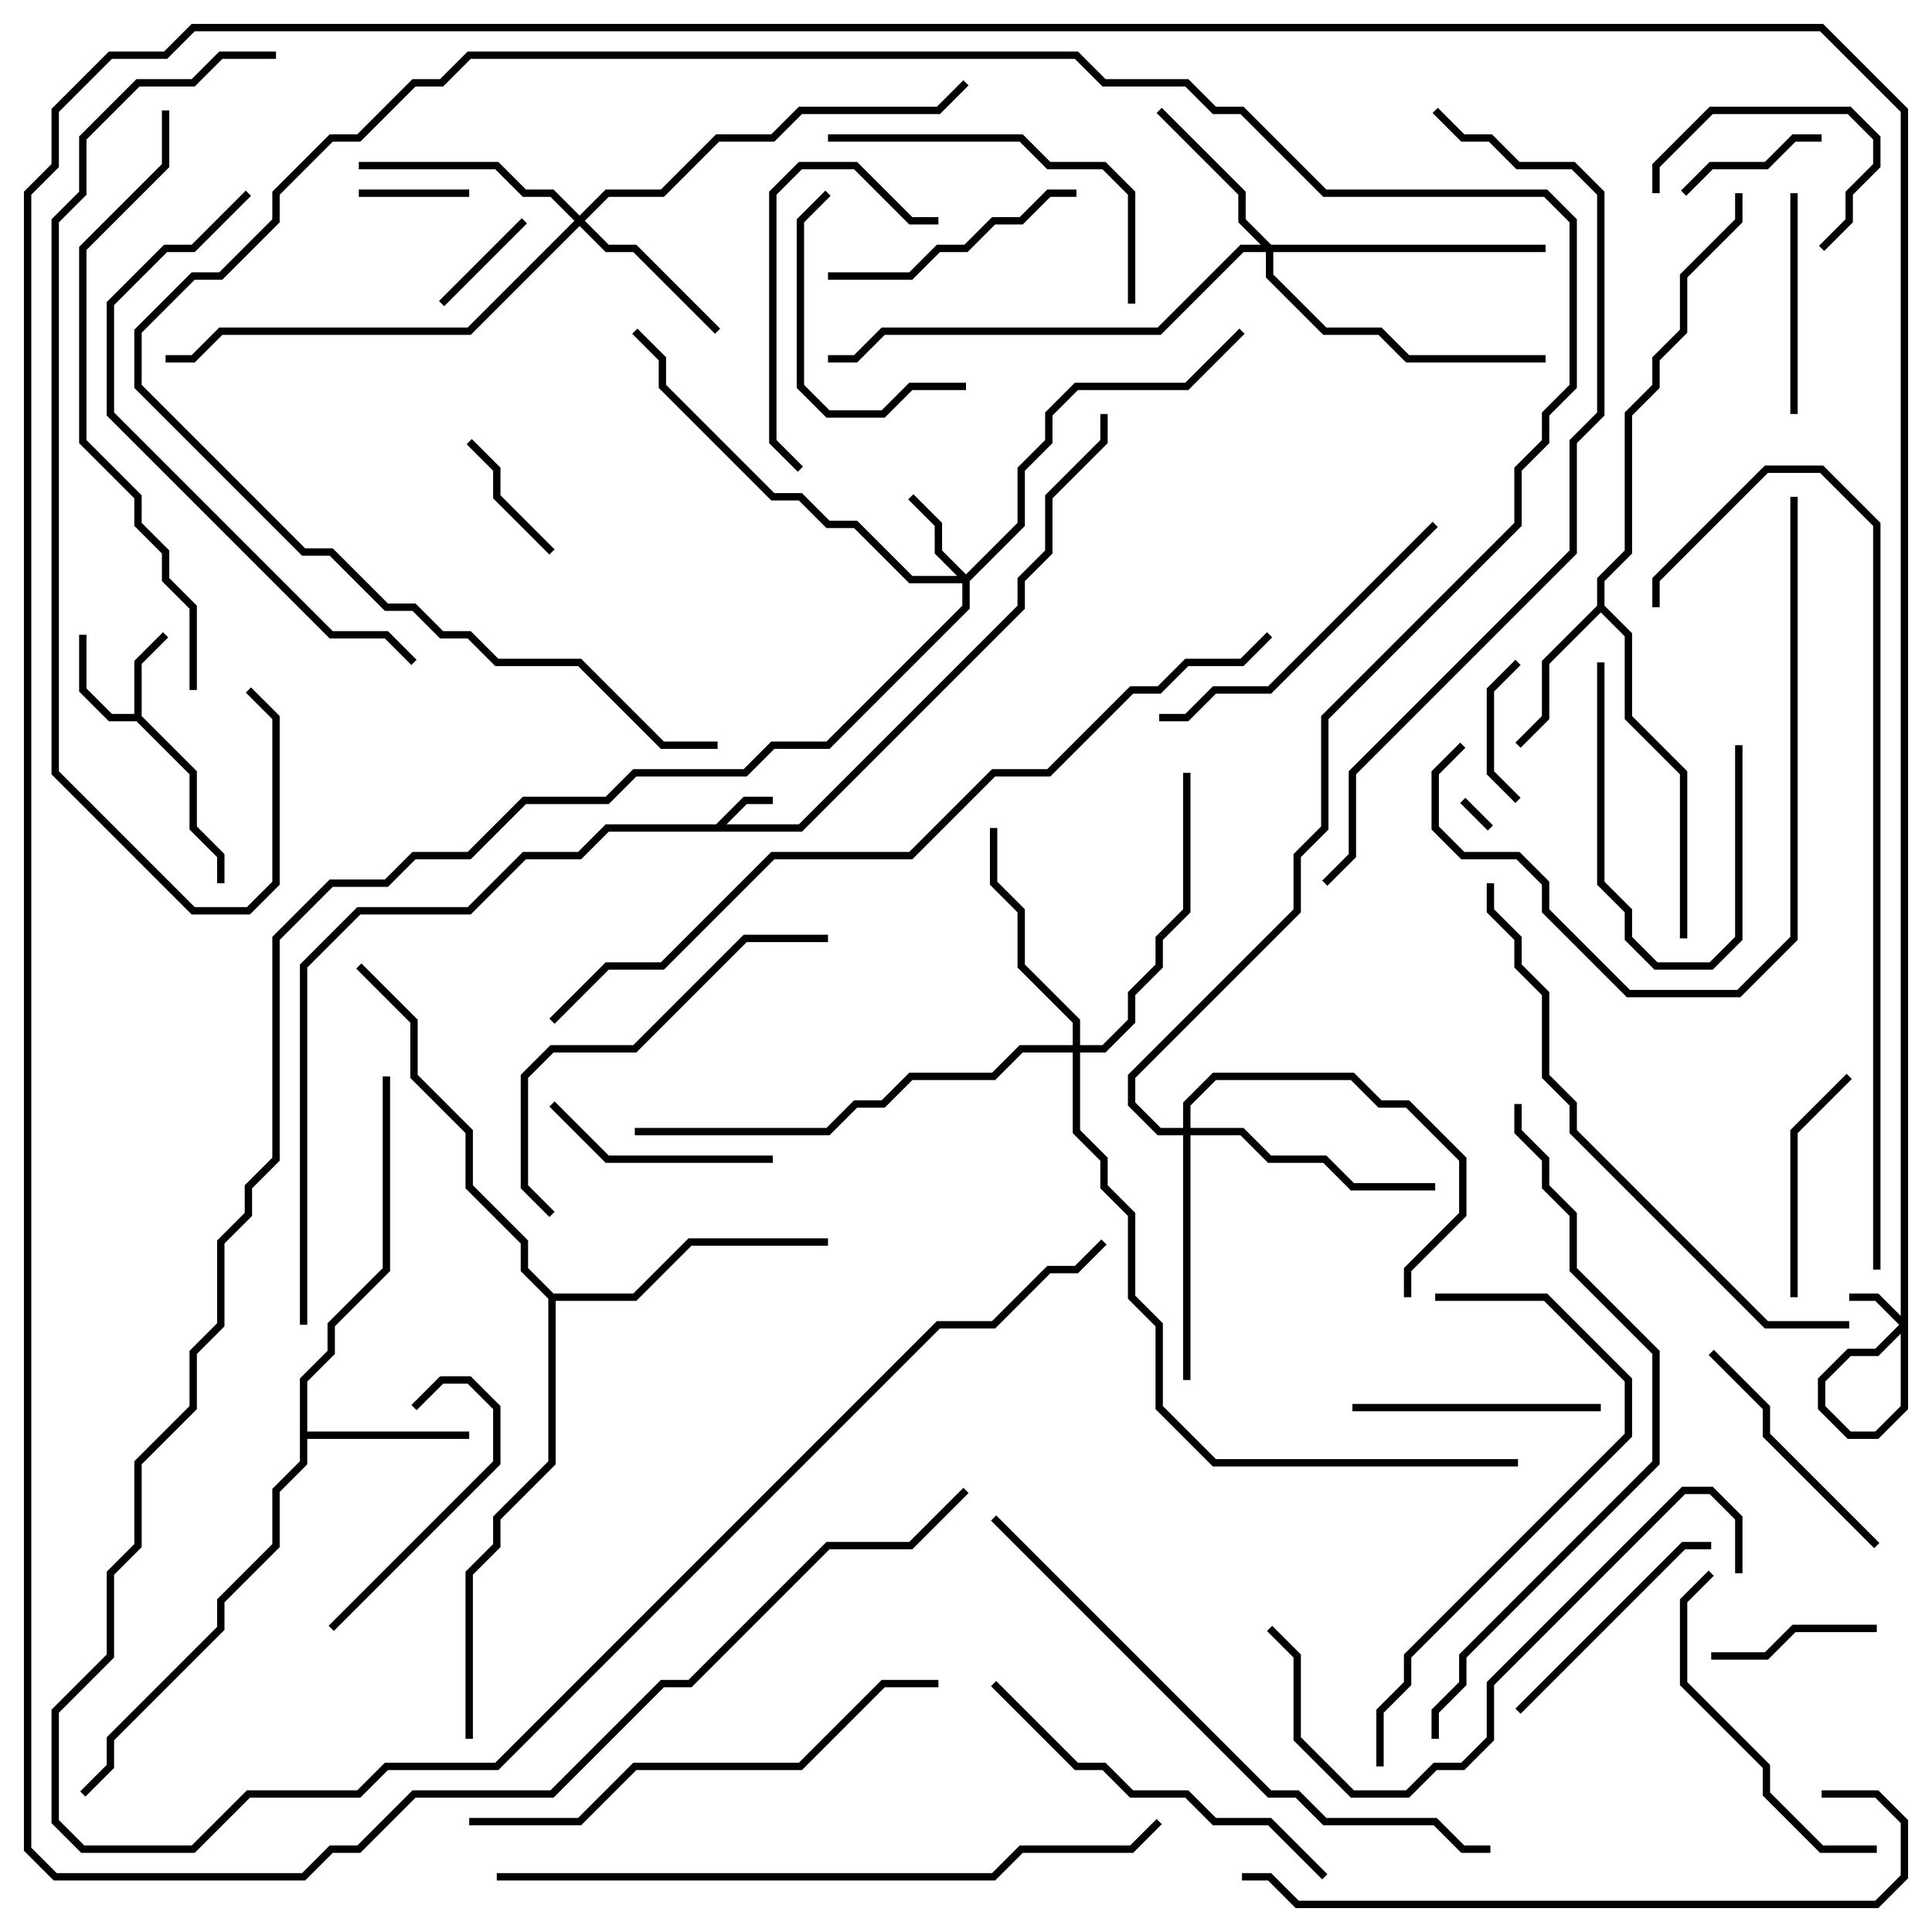 <svg version="1.1" width="105" height="105" xmlns="http://www.w3.org/2000/svg"><path d="M38.917,44.8L40.417,43.3L42,43.3L42,43.7L40.583,43.7L39.483,44.8L43.417,44.8L55.3,32.917L55.3,31.417L56.8,29.917L56.8,26.917L59.8,23.917L59.8,22.5L60.2,22.5L60.2,24.083L57.2,27.083L57.2,30.083L55.7,31.583L55.7,33.083L43.583,45.2L33.083,45.2L31.583,46.7L28.583,46.7L25.583,49.7L19.583,49.7L16.7,52.583L16.7,72L16.3,72L16.3,52.417L19.417,49.3L25.417,49.3L28.417,46.3L31.417,46.3L32.917,44.8z" stroke="none"/><path d="M7.3,38.8L7.3,35.917L8.859,34.359L9.141,34.641L7.7,36.083L7.7,38.917L10.7,41.917L10.7,44.917L12.2,46.417L12.2,48L11.8,48L11.8,46.583L10.3,45.083L10.3,42.083L7.417,39.2L5.917,39.2L4.3,37.583L4.3,34.5L4.7,34.5L4.7,37.417L6.083,38.8z" stroke="none"/><path d="M86.8,32.917L86.8,31.417L88.3,29.917L88.3,22.417L89.8,20.917L89.8,19.417L91.3,17.917L91.3,14.917L94.3,11.917L94.3,10.5L94.7,10.5L94.7,12.083L91.7,15.083L91.7,18.083L90.2,19.583L90.2,21.083L88.7,22.583L88.7,30.083L87.2,31.583L87.2,32.917L88.7,34.417L88.7,38.917L91.7,41.917L91.7,51L91.3,51L91.3,42.083L88.3,39.083L88.3,34.583L87,33.283L84.2,36.083L84.2,39.083L82.641,40.641L82.359,40.359L83.8,38.917L83.8,35.917z" stroke="none"/><path d="M16.3,74.917L17.8,73.417L17.8,71.917L20.8,68.917L20.8,58.5L21.2,58.5L21.2,69.083L18.2,72.083L18.2,73.583L16.7,75.083L16.7,77.8L25.5,77.8L25.5,78.2L16.7,78.2L16.7,79.583L15.2,81.083L15.2,84.083L12.2,87.083L12.2,88.583L6.2,94.583L6.2,96.083L4.641,97.641L4.359,97.359L5.8,95.917L5.8,94.417L11.8,88.417L11.8,86.917L14.8,83.917L14.8,80.917L16.3,79.417z" stroke="none"/><path d="M30.083,70.3L34.417,70.3L37.417,67.3L45,67.3L45,67.7L37.583,67.7L34.583,70.7L30.2,70.7L30.2,79.583L27.2,82.583L27.2,84.083L25.7,85.583L25.7,94.5L25.3,94.5L25.3,85.417L26.8,83.917L26.8,82.417L29.8,79.417L29.8,70.583L28.3,69.083L28.3,67.583L25.3,64.583L25.3,61.583L22.3,58.583L22.3,55.583L19.359,52.641L19.641,52.359L22.7,55.417L22.7,58.417L25.7,61.417L25.7,64.417L28.7,67.417L28.7,68.917z" stroke="none"/><path d="M52.5,31.217L55.3,28.417L55.3,25.417L56.8,23.917L56.8,22.417L58.417,20.8L64.417,20.8L67.359,17.859L67.641,18.141L64.583,21.2L58.583,21.2L57.2,22.583L57.2,24.083L55.7,25.583L55.7,28.583L52.7,31.583L52.7,33.083L45.083,40.7L42.083,40.7L40.583,42.2L34.583,42.2L33.083,43.7L28.583,43.7L25.583,46.7L22.583,46.7L21.083,48.2L18.083,48.2L15.2,51.083L15.2,63.083L13.7,64.583L13.7,66.083L12.2,67.583L12.2,72.083L10.7,73.583L10.7,76.583L7.7,79.583L7.7,84.083L6.2,85.583L6.2,90.083L3.2,93.083L3.2,98.917L4.583,100.3L10.417,100.3L13.417,97.3L19.417,97.3L20.917,95.8L26.917,95.8L50.917,71.8L53.917,71.8L56.917,68.8L58.417,68.8L59.859,67.359L60.141,67.641L58.583,69.2L57.083,69.2L54.083,72.2L51.083,72.2L27.083,96.2L21.083,96.2L19.583,97.7L13.583,97.7L10.583,100.7L4.417,100.7L2.8,99.083L2.8,92.917L5.8,89.917L5.8,85.417L7.3,83.917L7.3,79.417L10.3,76.417L10.3,73.417L11.8,71.917L11.8,67.417L13.3,65.917L13.3,64.417L14.8,62.917L14.8,50.917L17.917,47.8L20.917,47.8L22.417,46.3L25.417,46.3L28.417,43.3L32.917,43.3L34.417,41.8L40.417,41.8L41.917,40.3L44.917,40.3L52.3,32.917L52.3,31.7L49.417,31.7L46.417,28.7L44.917,28.7L43.417,27.2L41.917,27.2L35.8,21.083L35.8,19.583L34.359,18.141L34.641,17.859L36.2,19.417L36.2,20.917L42.083,26.8L43.583,26.8L45.083,28.3L46.583,28.3L49.583,31.3L52.017,31.3L50.8,30.083L50.8,28.583L49.359,27.141L49.641,26.859L51.2,28.417L51.2,29.917z" stroke="none"/><path d="M69.083,13.3L84,13.3L84,13.7L69.2,13.7L69.2,14.917L72.083,17.8L75.083,17.8L76.583,19.3L84,19.3L84,19.7L76.417,19.7L74.917,18.2L71.917,18.2L68.8,15.083L68.8,13.7L67.583,13.7L63.083,18.2L48.083,18.2L46.583,19.7L45,19.7L45,19.3L46.417,19.3L47.917,17.8L62.917,17.8L67.417,13.3L68.517,13.3L67.3,12.083L67.3,10.583L62.859,6.141L63.141,5.859L67.7,10.417L67.7,11.917z" stroke="none"/><path d="M31.5,11.717L32.917,10.3L35.917,10.3L38.917,7.3L41.917,7.3L43.417,5.8L50.917,5.8L52.359,4.359L52.641,4.641L51.083,6.2L43.583,6.2L42.083,7.7L39.083,7.7L36.083,10.7L33.083,10.7L31.783,12L33.083,13.3L34.583,13.3L39.141,17.859L38.859,18.141L34.417,13.7L32.917,13.7L31.5,12.283L25.583,18.2L12.083,18.2L10.583,19.7L9,19.7L9,19.3L10.417,19.3L11.917,17.8L25.417,17.8L31.217,12L29.917,10.7L28.417,10.7L26.917,9.2L19.5,9.2L19.5,8.8L27.083,8.8L28.583,10.3L30.083,10.3z" stroke="none"/><path d="M58.3,56.8L58.3,55.583L55.3,52.583L55.3,49.583L53.8,48.083L53.8,45L54.2,45L54.2,47.917L55.7,49.417L55.7,52.417L58.7,55.417L58.7,56.8L59.917,56.8L61.3,55.417L61.3,53.917L62.8,52.417L62.8,50.917L64.3,49.417L64.3,42L64.7,42L64.7,49.583L63.2,51.083L63.2,52.583L61.7,54.083L61.7,55.583L60.083,57.2L58.7,57.2L58.7,61.417L60.2,62.917L60.2,64.417L61.7,65.917L61.7,70.417L63.2,71.917L63.2,76.417L66.083,79.3L82.5,79.3L82.5,79.7L65.917,79.7L62.8,76.583L62.8,72.083L61.3,70.583L61.3,66.083L59.8,64.583L59.8,63.083L58.3,61.583L58.3,57.2L55.583,57.2L54.083,58.7L49.583,58.7L48.083,60.2L46.583,60.2L45.083,61.7L34.5,61.7L34.5,61.3L44.917,61.3L46.417,59.8L47.917,59.8L49.417,58.3L53.917,58.3L55.417,56.8z" stroke="none"/><path d="M64.3,61.3L64.3,59.917L65.917,58.3L73.583,58.3L75.083,59.8L76.583,59.8L79.7,62.917L79.7,66.083L76.7,69.083L76.7,70.5L76.3,70.5L76.3,68.917L79.3,65.917L79.3,63.083L76.417,60.2L74.917,60.2L73.417,58.7L66.083,58.7L64.7,60.083L64.7,61.3L67.583,61.3L69.083,62.8L72.083,62.8L73.583,64.3L78,64.3L78,64.7L73.417,64.7L71.917,63.2L68.917,63.2L67.417,61.7L64.7,61.7L64.7,75L64.3,75L64.3,61.7L62.917,61.7L61.3,60.083L61.3,58.417L70.3,49.417L70.3,46.417L71.8,44.917L71.8,38.917L82.3,28.417L82.3,25.417L83.8,23.917L83.8,22.417L85.3,20.917L85.3,12.083L83.917,10.7L71.917,10.7L67.417,6.2L65.917,6.2L64.417,4.7L59.917,4.7L58.417,3.2L25.583,3.2L24.083,4.7L22.583,4.7L19.583,7.7L18.083,7.7L15.2,10.583L15.2,12.083L12.083,15.2L10.583,15.2L7.7,18.083L7.7,20.917L16.583,29.8L18.083,29.8L21.083,32.8L22.583,32.8L24.083,34.3L25.583,34.3L27.083,35.8L31.583,35.8L36.083,40.3L39,40.3L39,40.7L35.917,40.7L31.417,36.2L26.917,36.2L25.417,34.7L23.917,34.7L22.417,33.2L20.917,33.2L17.917,30.2L16.417,30.2L7.3,21.083L7.3,17.917L10.417,14.8L11.917,14.8L14.8,11.917L14.8,10.417L17.917,7.3L19.417,7.3L22.417,4.3L23.917,4.3L25.417,2.8L58.583,2.8L60.083,4.3L64.583,4.3L66.083,5.8L67.583,5.8L72.083,10.3L84.083,10.3L85.7,11.917L85.7,21.083L84.2,22.583L84.2,24.083L82.7,25.583L82.7,28.583L72.2,39.083L72.2,45.083L70.7,46.583L70.7,49.583L61.7,58.583L61.7,59.917L63.083,61.3z" stroke="none"/><path d="M79.359,43.641L79.641,43.359L81.141,44.859L80.859,45.141z" stroke="none"/><path d="M19.5,10.7L19.5,10.3L25.5,10.3L25.5,10.7z" stroke="none"/><path d="M28.359,11.859L28.641,12.141L24.141,16.641L23.859,16.359z" stroke="none"/><path d="M25.359,24.141L25.641,23.859L27.2,25.417L27.2,26.917L30.141,29.859L29.859,30.141L26.8,27.083L26.8,25.583z" stroke="none"/><path d="M82.641,43.359L82.359,43.641L80.8,42.083L80.8,37.417L82.359,35.859L82.641,36.141L81.2,37.583L81.2,41.917z" stroke="none"/><path d="M91.641,10.641L91.359,10.359L92.917,8.8L95.917,8.8L97.417,7.3L99,7.3L99,7.7L97.583,7.7L96.083,9.2L93.083,9.2z" stroke="none"/><path d="M86.8,36L87.2,36L87.2,47.917L88.7,49.417L88.7,50.917L90.083,52.3L92.917,52.3L94.3,50.917L94.3,40.5L94.7,40.5L94.7,51.083L93.083,52.7L89.917,52.7L88.3,51.083L88.3,49.583L86.8,48.083z" stroke="none"/><path d="M93,90.2L93,89.8L95.917,89.8L97.417,88.3L102,88.3L102,88.7L97.583,88.7L96.083,90.2z" stroke="none"/><path d="M99.141,13.641L98.859,13.359L100.3,11.917L100.3,10.417L101.8,8.917L101.8,7.583L100.417,6.2L93.083,6.2L90.2,9.083L90.2,10.5L89.8,10.5L89.8,8.917L92.917,5.8L100.583,5.8L102.2,7.417L102.2,9.083L100.7,10.583L100.7,12.083z" stroke="none"/><path d="M97.7,22.5L97.3,22.5L97.3,10.5L97.7,10.5z" stroke="none"/><path d="M42,62.8L42,63.2L32.917,63.2L29.859,60.141L30.141,59.859L33.083,62.8z" stroke="none"/><path d="M97.7,70.5L97.3,70.5L97.3,61.417L100.359,58.359L100.641,58.641L97.7,61.583z" stroke="none"/><path d="M22.641,76.641L22.359,76.359L23.917,74.8L25.583,74.8L27.2,76.417L27.2,79.583L18.141,88.641L17.859,88.359L26.8,79.417L26.8,76.583L25.417,75.2L24.083,75.2z" stroke="none"/><path d="M52.5,20.8L52.5,21.2L49.583,21.2L48.083,22.7L44.917,22.7L43.3,21.083L43.3,11.917L44.859,10.359L45.141,10.641L43.7,12.083L43.7,20.917L45.083,22.3L47.917,22.3L49.417,20.8z" stroke="none"/><path d="M73.5,76.7L73.5,76.3L87,76.3L87,76.7z" stroke="none"/><path d="M93,83.8L93,84.2L91.583,84.2L82.641,93.141L82.359,92.859L91.417,83.8z" stroke="none"/><path d="M102.141,83.859L101.859,84.141L95.8,78.083L95.8,76.583L92.859,73.641L93.141,73.359L96.2,76.417L96.2,77.917z" stroke="none"/><path d="M45,15.2L45,14.8L49.417,14.8L50.917,13.3L52.417,13.3L53.917,11.8L55.417,11.8L56.917,10.3L58.5,10.3L58.5,10.7L57.083,10.7L55.583,12.2L54.083,12.2L52.583,13.7L51.083,13.7L49.583,15.2z" stroke="none"/><path d="M51,11.8L51,12.2L49.417,12.2L46.417,9.2L43.583,9.2L42.2,10.583L42.2,23.917L43.641,25.359L43.359,25.641L41.8,24.083L41.8,10.417L43.417,8.8L46.583,8.8L49.583,11.8z" stroke="none"/><path d="M102,100.3L102,100.7L98.917,100.7L95.8,97.583L95.8,96.083L91.3,91.583L91.3,86.917L92.859,85.359L93.141,85.641L91.7,87.083L91.7,91.417L96.2,95.917L96.2,97.417L99.083,100.3z" stroke="none"/><path d="M77.859,28.359L78.141,28.641L69.083,37.7L66.083,37.7L64.583,39.2L63,39.2L63,38.8L64.417,38.8L65.917,37.3L68.917,37.3z" stroke="none"/><path d="M61.7,16.5L61.3,16.5L61.3,10.583L59.917,9.2L56.917,9.2L55.417,7.7L45,7.7L45,7.3L55.583,7.3L57.083,8.8L60.083,8.8L61.7,10.417z" stroke="none"/><path d="M72.141,101.859L71.859,102.141L68.917,99.2L65.917,99.2L64.417,97.7L61.417,97.7L59.917,96.2L58.417,96.2L53.859,91.641L54.141,91.359L58.583,95.8L60.083,95.8L61.583,97.3L64.583,97.3L66.083,98.8L69.083,98.8z" stroke="none"/><path d="M45,50.8L45,51.2L40.583,51.2L34.583,57.2L30.083,57.2L28.7,58.583L28.7,64.417L30.141,65.859L29.859,66.141L28.3,64.583L28.3,58.417L29.917,56.8L34.417,56.8L40.417,50.8z" stroke="none"/><path d="M97.3,27L97.7,27L97.7,51.083L94.583,54.2L88.417,54.2L83.8,49.583L83.8,48.083L82.417,46.7L79.417,46.7L77.8,45.083L77.8,41.917L79.359,40.359L79.641,40.641L78.2,42.083L78.2,44.917L79.583,46.3L82.583,46.3L84.2,47.917L84.2,49.417L88.583,53.8L94.417,53.8L97.3,50.917z" stroke="none"/><path d="M78,70.7L78,70.3L84.083,70.3L88.7,74.917L88.7,78.083L76.7,90.083L76.7,91.583L75.2,93.083L75.2,96L74.8,96L74.8,92.917L76.3,91.417L76.3,89.917L88.3,77.917L88.3,75.083L83.917,70.7z" stroke="none"/><path d="M94.7,85.5L94.3,85.5L94.3,82.583L92.917,81.2L91.583,81.2L81.2,91.583L81.2,94.583L79.583,96.2L78.083,96.2L76.583,97.7L73.417,97.7L70.3,94.583L70.3,90.083L68.859,88.641L69.141,88.359L70.7,89.917L70.7,94.417L73.583,97.3L76.417,97.3L77.917,95.8L79.417,95.8L80.8,94.417L80.8,91.417L91.417,80.8L93.083,80.8L94.7,82.417z" stroke="none"/><path d="M25.5,99.2L25.5,98.8L31.417,98.8L34.417,95.8L43.417,95.8L47.917,91.3L51,91.3L51,91.7L48.083,91.7L43.583,96.2L34.583,96.2L31.583,99.2z" stroke="none"/><path d="M13.359,10.359L13.641,10.641L10.583,13.7L9.083,13.7L6.2,16.583L6.2,22.417L18.083,34.3L21.083,34.3L22.641,35.859L22.359,36.141L20.917,34.7L17.917,34.7L5.8,22.583L5.8,16.417L8.917,13.3L10.417,13.3z" stroke="none"/><path d="M100.5,71.8L100.5,72.2L95.917,72.2L85.3,61.583L85.3,60.083L83.8,58.583L83.8,54.083L82.3,52.583L82.3,51.083L80.8,49.583L80.8,48L81.2,48L81.2,49.417L82.7,50.917L82.7,52.417L84.2,53.917L84.2,58.417L85.7,59.917L85.7,61.417L96.083,71.8z" stroke="none"/><path d="M8.8,6L9.2,6L9.2,9.083L4.7,13.583L4.7,23.917L7.7,26.917L7.7,28.417L9.2,29.917L9.2,31.417L10.7,32.917L10.7,37.5L10.3,37.5L10.3,33.083L8.8,31.583L8.8,30.083L7.3,28.583L7.3,27.083L4.3,24.083L4.3,13.417L8.8,8.917z" stroke="none"/><path d="M67.5,102.2L67.5,101.8L69.083,101.8L70.583,103.3L101.917,103.3L103.3,101.917L103.3,99.083L101.917,97.7L99,97.7L99,97.3L102.083,97.3L103.7,98.917L103.7,102.083L102.083,103.7L70.417,103.7L68.917,102.2z" stroke="none"/><path d="M53.859,82.641L54.141,82.359L69.083,97.3L70.583,97.3L72.083,98.8L78.083,98.8L79.583,100.3L81,100.3L81,100.7L79.417,100.7L77.917,99.2L71.917,99.2L70.417,97.7L68.917,97.7z" stroke="none"/><path d="M15,2.8L15,3.2L12.083,3.2L10.583,4.7L7.583,4.7L4.7,7.583L4.7,10.583L3.2,12.083L3.2,41.917L10.583,49.3L13.417,49.3L14.8,47.917L14.8,39.083L13.359,37.641L13.641,37.359L15.2,38.917L15.2,48.083L13.583,49.7L10.417,49.7L2.8,42.083L2.8,11.917L4.3,10.417L4.3,7.417L7.417,4.3L10.417,4.3L11.917,2.8z" stroke="none"/><path d="M78.2,94.5L77.8,94.5L77.8,92.917L79.3,91.417L79.3,89.917L89.8,79.417L89.8,73.583L85.3,69.083L85.3,66.083L83.8,64.583L83.8,63.083L82.3,61.583L82.3,60L82.7,60L82.7,61.417L84.2,62.917L84.2,64.417L85.7,65.917L85.7,68.917L90.2,73.417L90.2,79.583L79.7,90.083L79.7,91.583L78.2,93.083z" stroke="none"/><path d="M27,102.2L27,101.8L53.917,101.8L55.417,100.3L61.417,100.3L62.859,98.859L63.141,99.141L61.583,100.7L55.583,100.7L54.083,102.2z" stroke="none"/><path d="M102.2,69L101.8,69L101.8,28.583L98.917,25.7L96.083,25.7L90.2,31.583L90.2,33L89.8,33L89.8,31.417L95.917,25.3L99.083,25.3L102.2,28.417z" stroke="none"/><path d="M72.141,48.141L71.859,47.859L73.3,46.417L73.3,41.917L85.3,29.917L85.3,23.917L86.8,22.417L86.8,10.583L85.417,9.2L82.417,9.2L80.917,7.7L79.417,7.7L77.859,6.141L78.141,5.859L79.583,7.3L81.083,7.3L82.583,8.8L85.583,8.8L87.2,10.417L87.2,22.583L85.7,24.083L85.7,30.083L73.7,42.083L73.7,46.583z" stroke="none"/><path d="M68.859,34.359L69.141,34.641L67.583,36.2L64.583,36.2L63.083,37.7L61.583,37.7L57.083,42.2L54.083,42.2L49.583,46.7L42.083,46.7L36.083,52.7L33.083,52.7L30.141,55.641L29.859,55.359L32.917,52.3L35.917,52.3L41.917,46.3L49.417,46.3L53.917,41.8L56.917,41.8L61.417,37.3L62.917,37.3L64.417,35.8L67.417,35.8z" stroke="none"/><path d="M52.359,80.859L52.641,81.141L49.583,84.2L45.083,84.2L37.583,91.7L36.083,91.7L30.083,97.7L22.583,97.7L19.583,100.7L18.083,100.7L16.583,102.2L2.917,102.2L1.3,100.583L1.3,10.417L2.8,8.917L2.8,5.917L5.917,2.8L8.917,2.8L10.417,1.3L99.083,1.3L103.7,5.917L103.7,72.083L102.083,73.7L100.583,73.7L99.2,75.083L99.2,76.417L100.583,77.8L101.917,77.8L103.3,76.417L103.3,72.083L101.917,70.7L100.5,70.7L100.5,70.3L102.083,70.3L103.7,71.917L103.7,76.583L102.083,78.2L100.417,78.2L98.8,76.583L98.8,74.917L100.417,73.3L101.917,73.3L103.3,71.917L103.3,6.083L98.917,1.7L10.583,1.7L9.083,3.2L6.083,3.2L3.2,6.083L3.2,9.083L1.7,10.583L1.7,100.417L3.083,101.8L16.417,101.8L17.917,100.3L19.417,100.3L22.417,97.3L29.917,97.3L35.917,91.3L37.417,91.3L44.917,83.8L49.417,83.8z" stroke="none"/></svg>